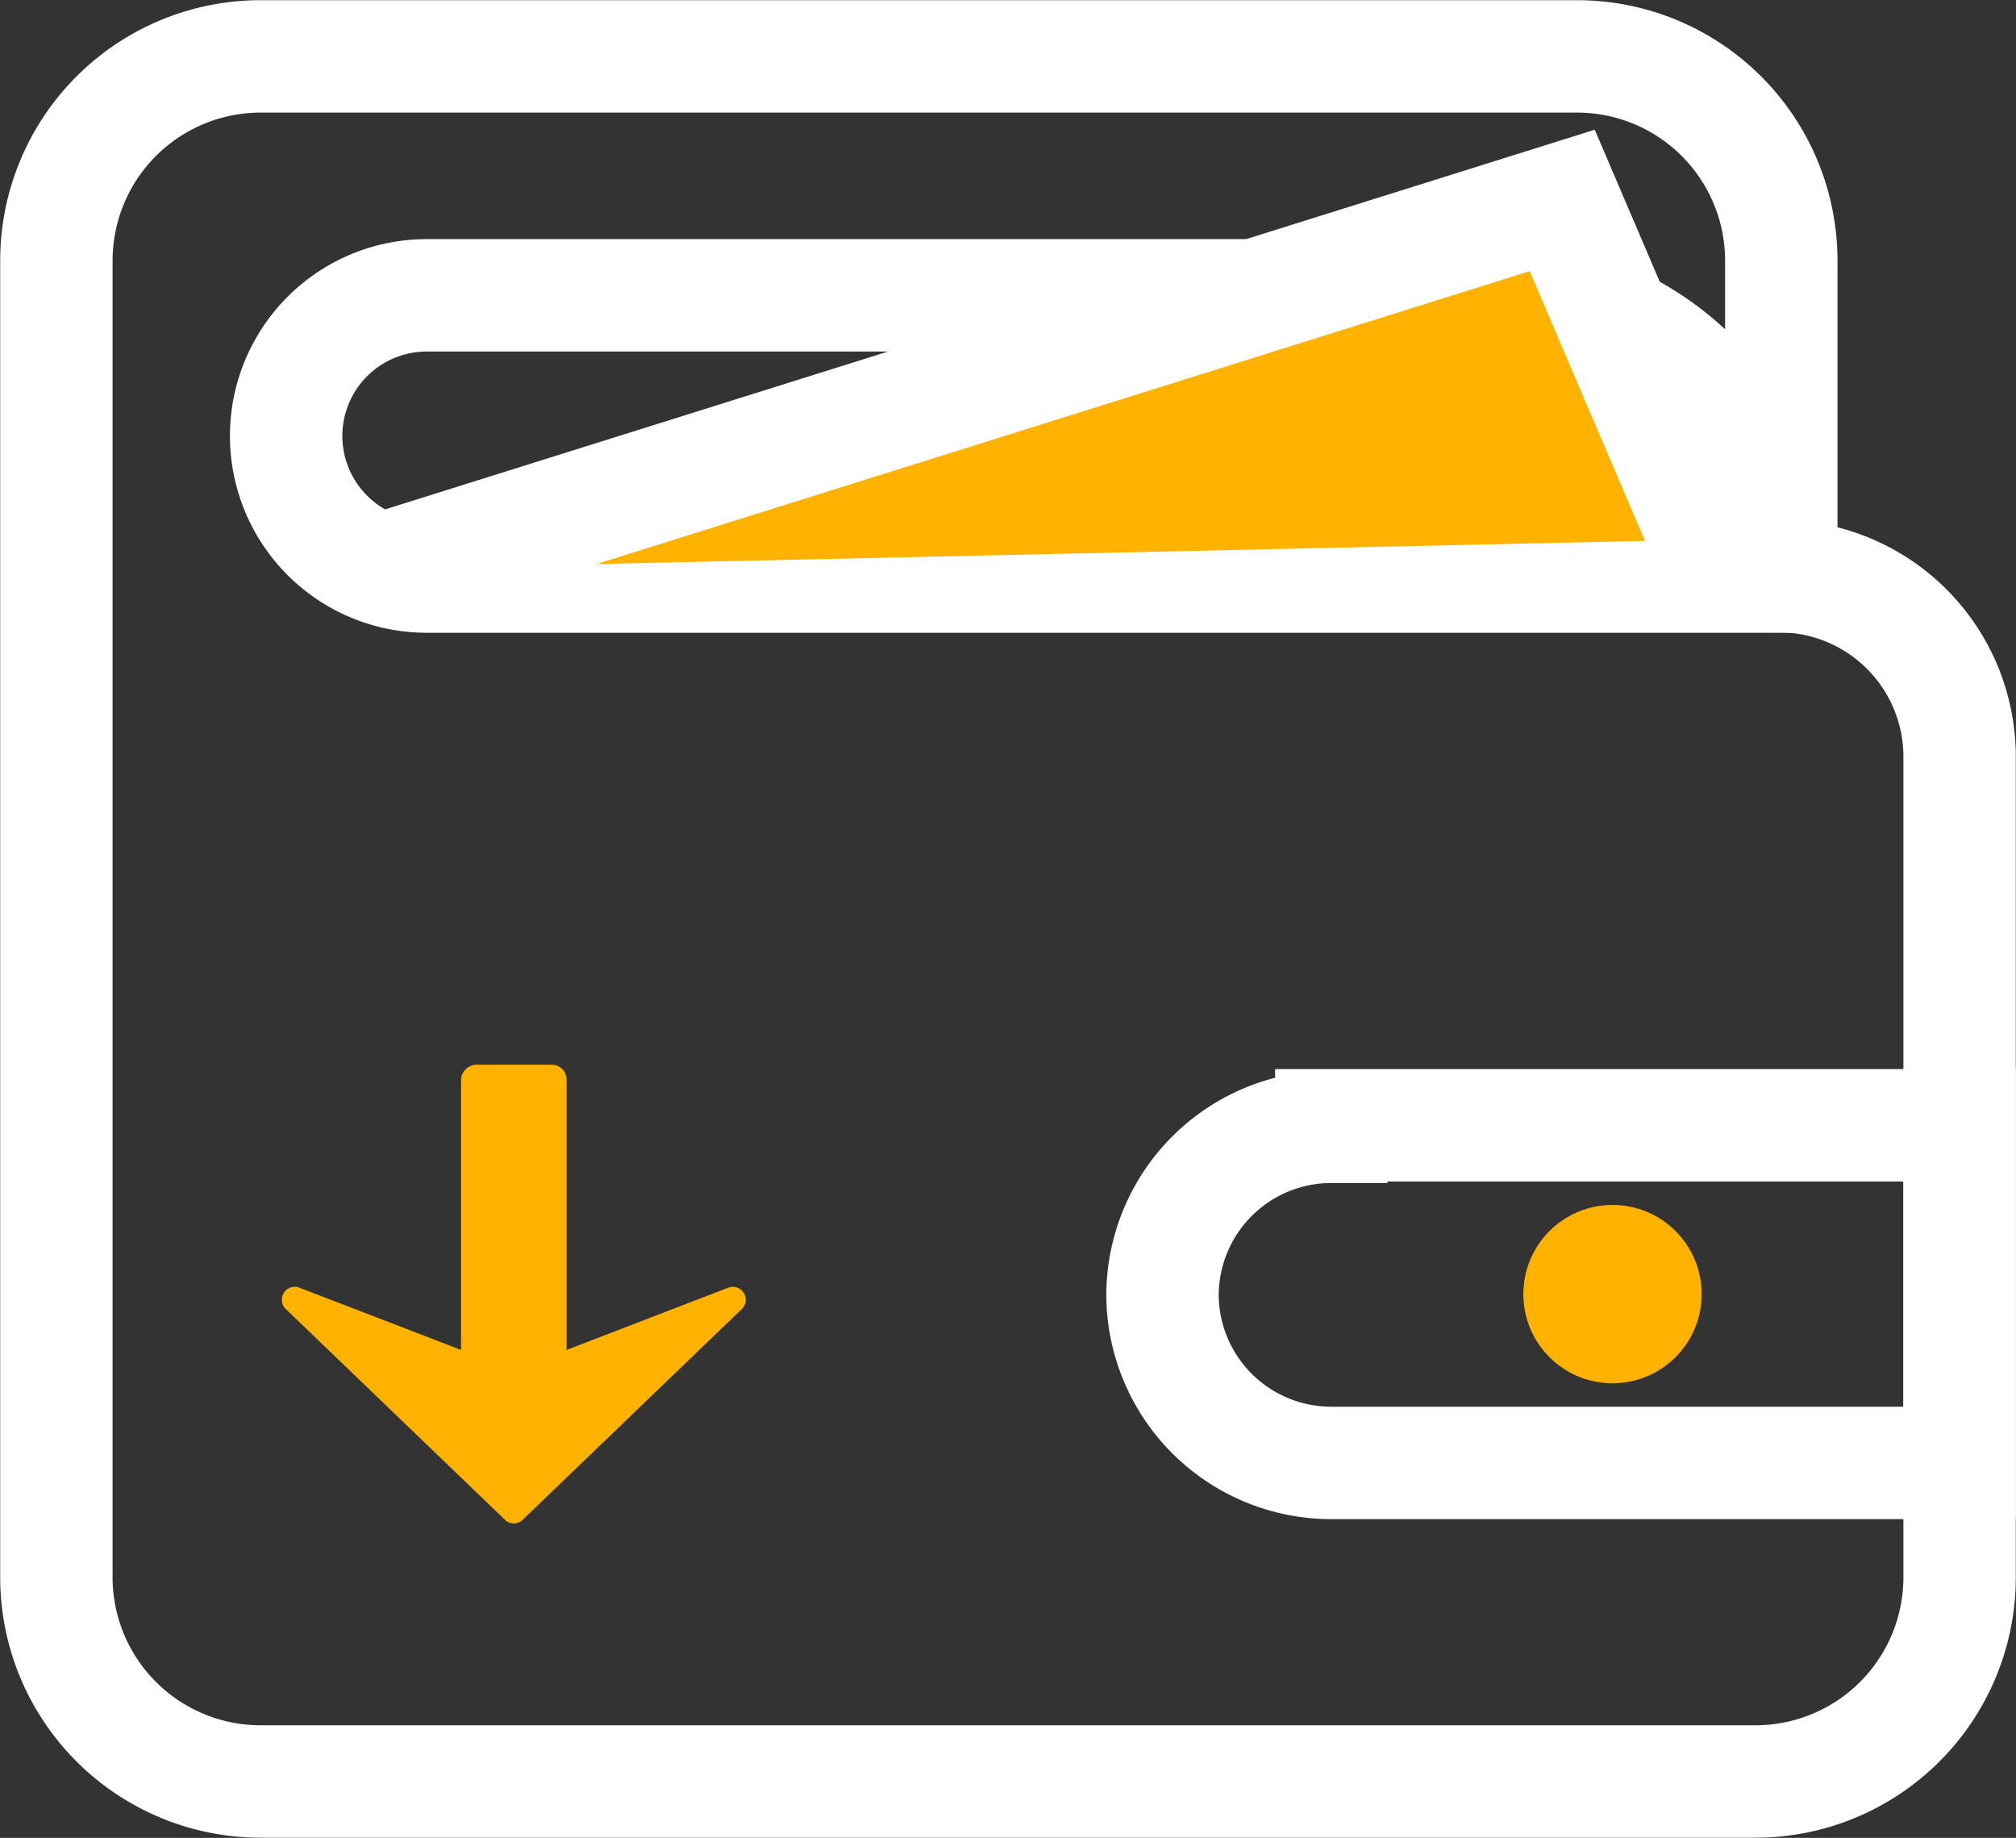 <svg xmlns="http://www.w3.org/2000/svg" viewBox="0 0 52.91 48.23"><rect x="0" y="0" width="52.91" height="48.23" fill="#333333" stroke="none"/><defs><style>.cls-1,.cls-3{fill:none;stroke:#fff;stroke-miterlimit:10;}.cls-1{stroke-width:2.95px;}.cls-2{fill:#ffb300;}.cls-3{stroke-width:3.03px;}</style></defs><g id="图层_2" data-name="图层 2"><g id="图层_1-2" data-name="图层 1"><path class="cls-1" d="M46.06,46.75H6.84a5.36,5.36,0,0,1-5.36-5.36V6.84A5.36,5.36,0,0,1,6.84,1.48H41.39a5.36,5.36,0,0,1,5.36,5.36v8.28h0a4.74,4.74,0,0,1,4.68,4.74V41.39A5.36,5.36,0,0,1,46.06,46.75Z"/><path class="cls-1" d="M34.94,29.53H51.43a0,0,0,0,1,0,0v8.86a0,0,0,0,1,0,0H34.94A4.43,4.43,0,0,1,30.51,34v0a4.43,4.43,0,0,1,4.43-4.43Z"/><circle class="cls-2" cx="42.32" cy="33.96" r="2.34"/><path class="cls-1" d="M11.2,7.75H39.25a7.38,7.38,0,0,1,7.38,7.38v0a0,0,0,0,1,0,0H11.2a3.69,3.69,0,0,1-3.69-3.69v0A3.69,3.69,0,0,1,11.2,7.75Z"/><polyline class="cls-2" points="10.76 14.91 41.51 5.27 45.16 14.15"/><polyline class="cls-3" points="10.25 14.91 41 5.26 44.93 14.45"/><path class="cls-2" d="M13.72,39.88l5.73-5.51a.34.34,0,0,0-.36-.57l-5.48,2.11a.36.36,0,0,1-.25,0L7.88,33.8a.34.34,0,0,0-.36.57l5.73,5.51A.33.33,0,0,0,13.72,39.88Z"/><rect class="cls-2" x="9.12" y="30.91" width="8.72" height="2.77" rx="0.39" transform="translate(-18.81 45.78) rotate(-90)"/></g></g></svg>